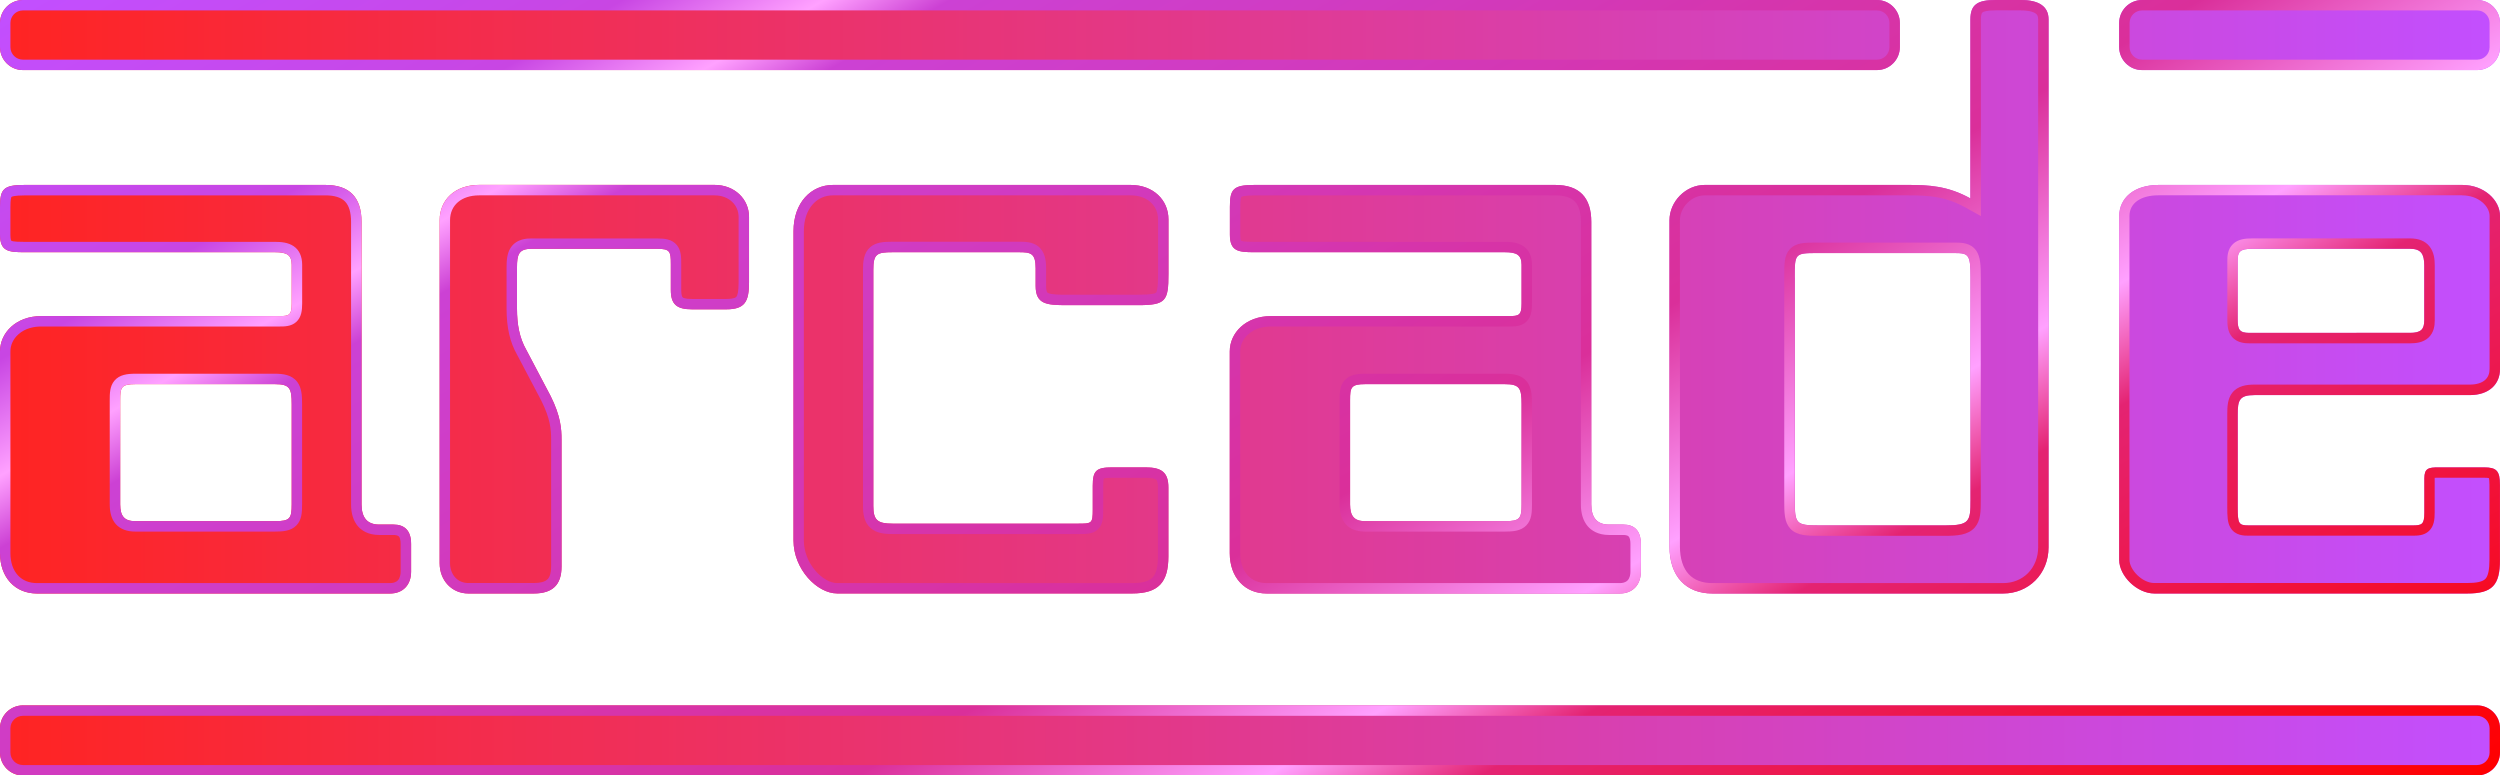 <?xml version="1.0" encoding="utf-8"?>
<!-- Generator: Adobe Illustrator 26.0.3, SVG Export Plug-In . SVG Version: 6.00 Build 0)  -->
<svg version="1.1" id="Layer_1" xmlns="http://www.w3.org/2000/svg" xmlns:xlink="http://www.w3.org/1999/xlink" x="0px" y="0px"
	 viewBox="0 0 3839 1190.8" style="enable-background:new 0 0 3839 1190.8;" xml:space="preserve">
<style type="text/css">
	.st0{fill:#FFFFFF;}
	.st1{fill:#FF0000;}
	.st2{fill:url(#SVGID_1_);}
	.st3{fill:url(#SVGID_00000069376602565301629220000011167107984934183327_);}
	.st4{fill:url(#SVGID_00000044138666120406350250000010852653203607258030_);}
	.st5{fill:url(#SVGID_00000098180145731743277210000010267574179197050759_);}
	.st6{fill:url(#SVGID_00000018207716884318289200000005867891696245663156_);}
	.st7{fill:url(#SVGID_00000091737453459816218500000009386171998125449394_);}
	.st8{fill:#3636FF;}
	.st9{display:none;}
	.st10{display:inline;}
	.st11{enable-background:new    ;}
	.st12{fill:url(#SVGID_00000050627860942698462440000011329757676290224773_);}
	.st13{fill:url(#SVGID_00000161613548419155601860000014013804382678992007_);}
	.st14{fill:url(#SVGID_00000171700033119395100830000006150430482756358824_);}
	.st15{fill:url(#SVGID_00000160183979209403727400000009233653201417480336_);}
	.st16{fill:url(#SVGID_00000037672750336566102270000008066913572416121729_);}
	.st17{fill:url(#SVGID_00000045592275197998135640000018302851306926081215_);}
	.st18{fill:url(#SVGID_00000139975841754444262180000000309237358496796566_);}
	.st19{fill:url(#SVGID_00000105385308434254135290000003401471664292188338_);}
	.st20{fill:url(#SVGID_00000129172304415814620410000009897002638081216174_);}
	.st21{fill:url(#SVGID_00000052791723786183286130000014689475449171124117_);}
	.st22{fill:url(#SVGID_00000018230370330064794220000002651808770610450569_);}
	.st23{fill:url(#SVGID_00000074434395052964380360000005467791351620156571_);}
	.st24{fill:url(#SVGID_00000129889785075122535080000012408703511560475282_);}
	.st25{fill:url(#SVGID_00000114040152561416275490000011040094916443940248_);}
	.st26{fill:url(#SVGID_00000057119943934875280150000009991214435025690543_);}
	.st27{fill:url(#SVGID_00000095307830151194869640000016064334972690946944_);}
	.st28{fill:url(#SVGID_00000154398963390151421390000011227863903555746747_);}
	.st29{fill:url(#SVGID_00000060013073889214256170000008847969132730844809_);}
	.st30{fill:url(#SVGID_00000180365299274581210680000014638382921746706571_);}
	.st31{fill:url(#SVGID_00000012432622703723439620000002797920602312457385_);}
	.st32{fill:url(#SVGID_00000018939974588051700990000002480385971794242711_);}
	.st33{fill:url(#SVGID_00000044895973483815076580000011771463802801705388_);}
	.st34{fill:url(#SVGID_00000165220314685898385140000017818801979160903324_);}
	.st35{fill:url(#SVGID_00000069399181574309842180000006740928127384598171_);}
	.st36{fill:url(#SVGID_00000116927030035166918270000001923805039062689418_);}
	.st37{fill:url(#SVGID_00000031195492465517454400000003525872576345475980_);}
	.st38{fill:url(#SVGID_00000081613788974759288680000017282829907416615577_);}
	.st39{fill:url(#SVGID_00000064348292064705886970000008217788228680321955_);}
</style>
<g>
	<g>
		<g>
			
				<linearGradient id="SVGID_1_" gradientUnits="userSpaceOnUse" x1="292.381" y1="-389.144" x2="4131.381" y2="-389.144" gradientTransform="matrix(1 0 0 1 -292.381 984.519)">
				<stop  offset="0" style="stop-color:#FF2422"/>
				<stop  offset="1" style="stop-color:#C24FFF"/>
			</linearGradient>
			<path class="st2" d="M428.6,485.4c-2.6,0-3.9,0-6.5,0H63.3C24.5,485.4,0,511.2,0,539.6v309.8c0,37.4,23.2,62,56.8,62H599
				c19.4,0,32.3-12.9,32.3-33.6v-42.6c0-20.7-10.3-29.7-27.1-29.7h-21.9c-18.1,0-27.1-10.3-27.1-31V340.8
				c0-37.4-18.1-56.8-55.5-56.8H37.4C5.2,284,0,290.4,0,317.6v42.6c0,25.8,12.9,27.1,37.4,27.1h384.7c18.1,0,25.8,3.9,25.8,19.4V466
				C447.9,484.1,444.1,485.4,428.6,485.4z M447.9,774.5c0,21.9-2.6,25.8-25.8,25.8H207.8c-16.8,0-23.2-7.7-23.2-25.8V620.9
				c0-2.6,0-3.9,0-6.5c0-19.4,1.3-24.5,23.2-24.5h214.3c23.2,0,25.8,6.5,25.8,31V774.5z M1062.4,475h52.9
				c28.4,0,34.9-11.6,34.9-41.3V333c0-27.1-21.9-49.1-52.9-49.1H735.8c-37.4,0-60.7,23.2-60.7,54.2v526.7
				c0,27.1,19.4,46.5,43.9,46.5h100.7c28.4,0,42.6-12.9,42.6-41.3V682.9c0-2.6,0-5.2,0-7.7c0-16.8-1.3-36.1-16.8-67.1l-37.4-71
				c-10.3-18.1-14.2-38.7-14.2-63.3v-63.3c0-19.4,2.6-28.4,21.9-28.4h193.6c19.4,0,20.7,3.9,20.7,23.2v40
				C1030.1,467.3,1039.2,475,1062.4,475z M1638.1,468.6h109.7c42.6,0,46.5-6.5,46.5-47.8v-83.9c0-29.7-23.2-52.9-58.1-52.9h-457
				c-33.6,0-60.7,27.1-60.7,71v475c0,43.9,36.1,81.3,67.1,81.3h453.1c40,0,55.5-16.8,55.5-56.8V748.7c0-23.2-10.3-31-34.9-31h-51.6
				c-24.5,0-29.7,5.2-29.7,28.4v36.1c0,21.9-1.3,21.9-23.2,21.9h-284c-23.2,0-29.7-5.2-29.7-27.1V414.4c0-24.5,5.2-27.1,29.7-27.1
				h188.5c2.6,0,3.9,0,5.2,0c18.1,0,25.8,1.3,25.8,24.5v27.1C1590.3,467.3,1607.1,468.6,1638.1,468.6z M2317.1,485.4
				c-2.6,0-3.9,0-6.5,0h-358.9c-38.7,0-63.3,25.8-63.3,54.2v309.8c0,37.4,23.2,62,56.8,62h542.2c19.4,0,32.3-12.9,32.3-33.6v-42.6
				c0-20.7-10.3-29.7-27.1-29.7h-21.9c-18.1,0-27.1-10.3-27.1-31V340.8c0-37.4-18.1-56.8-55.5-56.8H1926c-32.3,0-37.4,6.5-37.4,33.6
				v42.6c0,25.8,12.9,27.1,37.4,27.1h384.7c18.1,0,25.8,3.9,25.8,19.4V466C2336.5,484.1,2332.6,485.4,2317.1,485.4z M2336.5,774.5
				c0,21.9-2.6,25.8-25.8,25.8h-214.3c-16.8,0-23.2-7.7-23.2-25.8V620.9c0-2.6,0-3.9,0-6.5c0-19.4,1.3-24.5,23.2-24.5h214.3
				c23.2,0,25.8,6.5,25.8,31V774.5z M2563.6,338.2v500.9c0,46.5,25.8,72.3,65.8,72.3h446.6c38.7,0,69.7-29.7,69.7-71V29.7
				c0-19.4-14.2-29.7-42.6-29.7h-38.7c-27.1,0-38.7,6.5-38.7,29.7v275c-34.9-19.4-64.5-20.7-95.5-20.7c-2.6,0-6.5,0-10.3,0h-302.1
				C2588.2,284,2563.6,309.8,2563.6,338.2z M2756,426c0-36.1,0-37.4,33.6-37.4c1.3,0,3.9,0,6.5,0h184.6c7.7,0,14.2,0,20.7,0
				c21.9,0,24.5,2.6,24.5,37.4v342.1c0,32.3-1.3,38.7-38.7,38.7h-193.6c-36.1,0-37.4-2.6-37.4-38.7V426z M3462.1,606.7h330.5
				c29.7,0,46.5-16.8,46.5-40V331.8c0-24.5-24.5-47.8-58.1-47.8h-466c-38.7,0-60.7,20.7-60.7,47.8v528c0,24.5,27.1,51.6,54.2,51.6
				h480.2c38.7,0,50.3-12.9,50.3-51.6V744.8c0-21.9-5.2-27.1-24.5-27.1h-69.7c-15.5,0-21.9,1.3-21.9,16.8v52.9
				c0,18.1-3.9,19.4-18.1,19.4c-1.3,0-2.6,0-5.2,0h-233.6c-5.2,0-9,0-12.9,0c-15.5,0-16.8-2.6-16.8-28.4v-142
				C3436.2,614.5,3438.8,606.7,3462.1,606.7z M3436.2,400.2c0-12.9,2.6-18.1,21.9-18.1h242.7c16.8,0,21.9,7.7,21.9,25.8v83.9
				c0,14.2-5.2,19.4-21.9,19.4h-246.6c-15.5,0-18.1-5.2-18.1-20.7V400.2z M3803.8,1083.2H35.2c-19.4,0-35.2,15.8-35.2,35.2v37.2
				c0,19.4,15.8,35.2,35.2,35.2h3768.6c19.4,0,35.2-15.8,35.2-35.2v-37.2C3839,1098.9,3823.2,1083.2,3803.8,1083.2z M35.2,107.6
				h2847c19.4,0,35.2-15.8,35.2-35.2V35.2c0-19.4-15.8-35.2-35.2-35.2H35.2C15.8,0,0,15.8,0,35.2v37.2C0,91.8,15.8,107.6,35.2,107.6
				z M3289.4,107.6h514.4c19.4,0,35.2-15.8,35.2-35.2V35.2c0-19.4-15.8-35.2-35.2-35.2h-514.4c-19.4,0-35.2,15.8-35.2,35.2v37.2
				C3254.2,91.8,3270,107.6,3289.4,107.6z"/>
		</g>
	</g>
	<g>
		<g>
			
				<linearGradient id="SVGID_00000141425320713016997050000017722816884961691821_" gradientUnits="userSpaceOnUse" x1="2650.735" y1="1861.921" x2="1188.258" y2="-671.162">
				<stop  offset="0" style="stop-color:#FF0000"/>
				<stop  offset="0.263" style="stop-color:#E42372"/>
				<stop  offset="0.319" style="stop-color:#FFA1FF"/>
				<stop  offset="0.427" style="stop-color:#DA2F9A"/>
				<stop  offset="0.755" style="stop-color:#CC41D4"/>
				<stop  offset="0.788" style="stop-color:#FFA1FF"/>
				<stop  offset="0.841" style="stop-color:#C846E3"/>
				<stop  offset="1" style="stop-color:#C24FFF"/>
			</linearGradient>
			<path style="fill:url(#SVGID_00000141425320713016997050000017722816884961691821_);" d="M3103.2,16c14,0,20.3,2.9,22.7,4.7
				c2,1.4,3.9,3.5,3.9,9v810.7c0,15.5-5.6,29.6-15.6,39.7c-9.9,9.9-23.4,15.3-38.1,15.3h-446.6c-15.6,0-27.8-4.6-36.2-13.6
				c-8.9-9.5-13.6-24.3-13.6-42.6V338.2c0-9.5,4.1-19.2,11.4-26.5c7.4-7.5,16.9-11.7,26.8-11.7h302.1h10.3
				c30.7,0,56.7,1.4,87.8,18.6l23.8,13.2v-27.2v-275c0-4,0.4-9.1,2.5-10.6c1.6-1.2,6.4-3.1,20.2-3.1H3103.2 M2793.4,822.8H2987
				c18,0,35-1,45.4-12.7c9.3-10.6,9.3-25.2,9.3-42.1V426c0-18.6-0.5-31.4-6.8-40.8c-8.6-12.7-23.1-12.7-33.7-12.7h-20.7H2796h-6.5
				c-18,0-32.2,0-41.5,10.7c-8.1,9.4-8.1,21.2-8.1,42.8v342.1c0,19.6,0,33.7,9.5,43.9C2759.7,822.8,2776.1,822.8,2793.4,822.8
				 M3803.8,16c10.6,0,19.2,8.6,19.2,19.2v37.2c0,10.6-8.6,19.2-19.2,19.2h-514.4c-10.6,0-19.2-8.6-19.2-19.2V35.2
				c0-10.6,8.6-19.2,19.2-19.2H3803.8 M2882.2,16c10.6,0,19.2,8.6,19.2,19.2v37.2c0,10.6-8.6,19.2-19.2,19.2H35.2
				C24.6,91.6,16,83,16,72.4V35.2C16,24.6,24.6,16,35.2,16H2882.2 M3780.9,300c12,0,23.1,3.8,31.2,10.8c6.9,5.9,10.9,13.6,10.9,20.9
				v234.9c0,7.1-2.3,12.8-6.8,16.8c-5.2,4.7-13.4,7.2-23.7,7.2h-330.5c-11.4,0-25.7,1.5-34.4,12.9c-6.9,9.1-7.4,20.7-7.4,32.7v142
				c0,14.8,0.3,24.3,4.8,31.9c7.3,12.5,20.8,12.5,28,12.5h12.9h233.6h5.2c7.4,0,17.6,0,25.3-7.3c7.7-7.2,8.7-17.8,8.7-28.1v-52.9
				c0-0.2,0-0.4,0-0.6c1.4-0.1,3.3-0.1,5.9-0.1h69.7c4.3,0,6.6,0.3,7.7,0.6c0.3,1.3,0.8,4.3,0.8,10.5v114.9c0,15.3-2,24.9-6.2,29.3
				c-4.1,4.3-13.3,6.4-28.2,6.4h-480.2c-19,0-38.2-20.7-38.2-35.6v-528c0-19.6,17.1-31.8,44.7-31.8H3780.9 M3454.3,527.2h246.6
				c8.7,0,19.7-1,28-8.5c8.9-8.1,9.9-19.2,9.9-26.9v-83.9c0-9.1-0.9-20.7-8.2-29.7c-6.6-8.1-16.3-12.1-29.7-12.1h-242.7
				c-10,0-21.3,1-29.2,8.6c-8.7,8.2-8.7,19.9-8.7,25.5v90.4c0,8.6,0.5,18.4,6.7,26.1C3435.4,527.2,3449.1,527.2,3454.3,527.2
				 M2388.1,300c14,0,24.2,3.2,30.3,9.5c6.1,6.3,9.2,16.9,9.2,31.3v433.7c0,14.3,3.6,25.6,10.7,33.8c5.3,6,15.2,13.2,32.4,13.2h21.9
				c2.3,0,6.5,0.3,8.3,2.2c1.8,1.8,2.8,6,2.8,11.5v42.6c0,4.1-0.8,9.7-4.3,13.4c-3.4,3.5-8.3,4.2-11.9,4.2h-542.2
				c-12,0-22.1-4.1-29.2-11.8c-7.6-8.2-11.6-20-11.6-34.2V539.6c0-9.7,4.2-18.9,11.9-25.9c11.1-10.2,25.4-12.3,35.4-12.3h358.9h6.5
				c8.2,0,18.3,0,26.1-6.9c8.1-7.2,9.2-17.9,9.2-28.4v-59.4c0-13-4.4-22.7-13-28.6c-8.6-5.9-19.4-6.7-28.8-6.7H1926
				c-4.8,0-17.5,0-20.1-1.8c-0.2-0.3-1.3-2.4-1.3-9.3v-42.6c0-11.6,1.2-14.6,1.6-15.3c0.7-0.5,4.3-2.3,19.8-2.3H2388.1
				 M2096.4,816.3h214.3c12.1,0,24.7-0.7,33.2-9.6c8-8.3,8.6-19.5,8.6-32.2V620.9c0-13.4-0.6-25.3-7.4-34.4
				c-8.4-11.1-22.1-12.6-34.4-12.6h-214.3c-12.1,0-24.3,1.3-32.2,10.8c-7.1,8.5-7.1,19.8-7.1,29.7v6.5v153.6
				c0,13.3,3.1,23.2,9.3,30.3C2073.2,812.5,2083.3,816.3,2096.4,816.3 M1736.2,300c12.7,0,23.5,3.8,31.2,11
				c7.1,6.7,10.9,15.6,10.9,25.9v83.9c0,6.2,0,25.3-3,28.5c-0.2,0.2-1.2,1.1-5.3,1.9c-4.8,0.9-11.6,1.4-22.1,1.4h-109.7
				c-9.8,0-23.1,0-28.6-2.6c-1.2-0.6-1.5-1-1.8-1.6c-0.5-1.1-1.4-3.7-1.4-9.5v-27.1c0-11.2-1.4-25.2-12.4-33.7
				c-8.9-6.9-20.3-6.9-29.4-6.9h-5.2h-188.5c-13.6,0-25.5,0.6-34.4,8.2c-10.4,8.9-11.3,22.7-11.3,34.9v362.7
				c0,11.6,1.4,24.7,11.5,33.7c9.2,8.3,21.9,9.4,34.2,9.4h284c13.8,0,22.9,0,30.5-6.8c8.7-7.8,8.7-19.1,8.7-31.1v-36.1
				c0-7.1,0.6-10.1,0.9-11.3c1.2-0.4,4.6-1.1,12.7-1.1h51.6c11.6,0,15.2,2,16.2,2.9c1.7,1.4,2.6,5.8,2.6,12.1v105.9
				c0,16-2.7,26.5-8.3,32.3c-5.5,5.7-15.7,8.5-31.2,8.5h-453.1c-10.4,0-23.1-7.2-33.1-18.7c-11.5-13.2-18-30.2-18-46.6V355
				c0-17,4.7-31.3,13.7-41.3c8-9,18.7-13.7,31-13.7H1736.2 M1097.2,300c10.7,0,20.3,3.5,27.1,10c6.4,6,9.9,14.2,9.9,23.1v100.7
				c0,14.5-1.8,20-3.4,21.9c-2.3,2.9-10.7,3.4-15.5,3.4h-52.9c-10.6,0-13.5-1.9-14.1-2.5c-1-0.9-2.2-4.4-2.2-11.2v-40
				c0-10.2,0-20.8-6.6-28.9c-7.7-9.5-19.5-10.3-30-10.3H815.8c-5.5,0-22.3,0-31.6,14.2c-5.8,8.9-6.3,20.3-6.3,30.2v63.3
				c0,29,5.1,51.5,16.2,70.9l37.2,70.6c13.9,27.8,15,44.2,15,59.8v7.7V870c0,9.5-1.9,16.1-5.7,19.7c-3.9,3.7-10.9,5.6-20.9,5.6H719
				c-16.2,0-27.9-12.8-27.9-30.5V338.2c0-23.2,17.5-38.2,44.7-38.2H1097.2 M499.6,300c14,0,24.2,3.2,30.3,9.5
				c6.1,6.3,9.2,16.9,9.2,31.3v433.7c0,14.3,3.6,25.6,10.7,33.8c5.3,6,15.2,13.2,32.4,13.2h21.9c2.3,0,6.5,0.3,8.3,2.2
				c1.8,1.8,2.8,6,2.8,11.5v42.6c0,4.1-0.8,9.7-4.3,13.4c-3.4,3.5-8.3,4.2-11.9,4.2H56.8c-12,0-22.1-4.1-29.2-11.8
				c-7.6-8.2-11.6-20-11.6-34.2V539.6c0-9.7,4.2-18.9,11.9-25.9c11.1-10.2,25.4-12.3,35.4-12.3h358.9h6.5c8.2,0,18.3,0,26.1-6.9
				c8.1-7.2,9.2-17.9,9.2-28.4v-59.4c0-13-4.4-22.7-13-28.6c-8.6-5.9-19.4-6.7-28.8-6.7H37.4c-4.8,0-17.5,0-20.1-1.8
				c-0.2-0.3-1.3-2.4-1.3-9.3v-42.6c0-11.6,1.2-14.6,1.6-15.3c0.7-0.5,4.3-2.3,19.8-2.3H499.6 M207.8,816.3h214.3
				c12.1,0,24.7-0.7,33.2-9.6c8-8.3,8.6-19.5,8.6-32.2V620.9c0-13.4-0.6-25.3-7.4-34.4c-8.4-11.1-22.1-12.6-34.4-12.6H207.8
				c-12.1,0-24.3,1.3-32.2,10.8c-7.1,8.5-7.1,19.8-7.1,29.7v6.5v153.6c0,13.3,3.1,23.2,9.3,30.3
				C184.7,812.5,194.8,816.3,207.8,816.3 M3803.8,1099.2c10.6,0,19.2,8.6,19.2,19.2v37.2c0,10.6-8.6,19.2-19.2,19.2H35.2
				c-10.6,0-19.2-8.6-19.2-19.2v-37.2c0-10.6,8.6-19.2,19.2-19.2H3803.8 M3103.2,0h-38.7c-27.1,0-38.7,6.5-38.7,29.7v275
				c-34.9-19.4-64.5-20.7-95.5-20.7c-2.6,0-6.5,0-10.3,0h-302.1c-29.7,0-54.2,25.8-54.2,54.2v500.9c0,46.5,25.8,72.3,65.8,72.3
				h446.6c38.7,0,69.7-29.7,69.7-71V29.7C3145.8,10.3,3131.6,0,3103.2,0L3103.2,0z M2793.4,806.8c-36.1,0-37.4-2.6-37.4-38.7V426
				c0-36.1,0-37.4,33.6-37.4c1.3,0,3.9,0,6.5,0h184.6c7.7,0,14.2,0,20.7,0c21.9,0,24.5,2.6,24.5,37.4v342.1
				c0,32.3-1.3,38.7-38.7,38.7H2793.4L2793.4,806.8z M3803.8,0h-514.4c-19.4,0-35.2,15.8-35.2,35.2v37.2c0,19.4,15.8,35.2,35.2,35.2
				h514.4c19.4,0,35.2-15.8,35.2-35.2V35.2C3839,15.8,3823.2,0,3803.8,0L3803.8,0z M2882.2,0H35.2C15.8,0,0,15.8,0,35.2v37.2
				c0,19.4,15.8,35.2,35.2,35.2h2847c19.4,0,35.2-15.8,35.2-35.2V35.2C2917.4,15.8,2901.6,0,2882.2,0L2882.2,0z M3780.9,284h-466
				c-38.7,0-60.7,20.7-60.7,47.8v528c0,24.5,27.1,51.6,54.2,51.6h480.2c38.7,0,50.3-12.9,50.3-51.6V744.8c0-21.9-5.2-27.1-24.5-27.1
				h-69.7c-15.5,0-21.9,1.3-21.9,16.8v52.9c0,18.1-3.9,19.4-18.1,19.4c-1.3,0-2.6,0-5.2,0h-233.6c-5.2,0-9,0-12.9,0
				c-15.5,0-16.8-2.6-16.8-28.4v-142c0-21.9,2.6-29.7,25.8-29.7h330.5c29.7,0,46.5-16.8,46.5-40V331.8
				C3839,307.2,3814.5,284,3780.9,284L3780.9,284z M3454.3,511.2c-15.5,0-18.1-5.2-18.1-20.7v-90.4c0-12.9,2.6-18.1,21.9-18.1h242.7
				c16.8,0,21.9,7.7,21.9,25.8v83.9c0,14.2-5.2,19.4-21.9,19.4H3454.3L3454.3,511.2z M2388.1,284H1926c-32.3,0-37.4,6.5-37.4,33.6
				v42.6c0,25.8,12.9,27.1,37.4,27.1h384.7c18.1,0,25.8,3.9,25.8,19.4V466c0,18.1-3.9,19.4-19.4,19.4c-2.6,0-3.9,0-6.5,0h-358.9
				c-38.7,0-63.3,25.8-63.3,54.2v309.8c0,37.4,23.2,62,56.8,62h542.2c19.4,0,32.3-12.9,32.3-33.6v-42.6c0-20.7-10.3-29.7-27.1-29.7
				h-21.9c-18.1,0-27.1-10.3-27.1-31V340.8C2443.6,303.4,2425.5,284,2388.1,284L2388.1,284z M2096.4,800.3
				c-16.8,0-23.2-7.7-23.2-25.8V620.9c0-2.6,0-3.9,0-6.5c0-19.4,1.3-24.5,23.2-24.5h214.3c23.2,0,25.8,6.5,25.8,31v153.6
				c0,21.9-2.6,25.8-25.8,25.8H2096.4L2096.4,800.3z M1736.2,284h-457c-33.6,0-60.7,27.1-60.7,71v475c0,43.9,36.1,81.3,67.1,81.3
				h453.1c40,0,55.5-16.8,55.5-56.8V748.7c0-23.2-10.3-31-34.9-31h-51.6c-24.5,0-29.7,5.2-29.7,28.4v36.1c0,21.9-1.3,21.9-23.2,21.9
				h-284c-23.2,0-29.7-5.2-29.7-27.1V414.4c0-24.5,5.2-27.1,29.7-27.1h188.5c2.6,0,3.9,0,5.2,0c18.1,0,25.8,1.3,25.8,24.5v27.1
				c0,28.4,16.8,29.7,47.8,29.7h109.7c42.6,0,46.5-6.5,46.5-47.8v-83.9C1794.3,307.2,1771.1,284,1736.2,284L1736.2,284z M1097.2,284
				H735.8c-37.4,0-60.7,23.2-60.7,54.2v526.7c0,27.1,19.4,46.5,43.9,46.5h100.7c28.4,0,42.6-12.9,42.6-41.3V682.9c0-2.6,0-5.2,0-7.7
				c0-16.8-1.3-36.1-16.8-67.1l-37.4-71c-10.3-18.1-14.2-38.7-14.2-63.3v-63.3c0-19.4,2.6-28.4,21.9-28.4h193.6
				c19.4,0,20.7,3.9,20.7,23.2v40c0,21.9,9,29.7,32.3,29.7h52.9c28.4,0,34.9-11.6,34.9-41.3V333C1150.2,305.9,1128.2,284,1097.2,284
				L1097.2,284z M499.6,284H37.4C5.2,284,0,290.4,0,317.6v42.6c0,25.8,12.9,27.1,37.4,27.1h384.7c18.1,0,25.8,3.9,25.8,19.4V466
				c0,18.1-3.9,19.4-19.4,19.4c-2.6,0-3.9,0-6.5,0H63.3C24.5,485.4,0,511.2,0,539.6v309.8c0,37.4,23.2,62,56.8,62H599
				c19.4,0,32.3-12.9,32.3-33.6v-42.6c0-20.7-10.3-29.7-27.1-29.7h-21.9c-18.1,0-27.1-10.3-27.1-31V340.8
				C555.1,303.4,537,284,499.6,284L499.6,284z M207.8,800.3c-16.8,0-23.2-7.7-23.2-25.8V620.9c0-2.6,0-3.9,0-6.5
				c0-19.4,1.3-24.5,23.2-24.5h214.3c23.2,0,25.8,6.5,25.8,31v153.6c0,21.9-2.6,25.8-25.8,25.8H207.8L207.8,800.3z M3803.8,1083.2
				H35.2c-19.4,0-35.2,15.8-35.2,35.2v37.2c0,19.4,15.8,35.2,35.2,35.2h3768.6c19.4,0,35.2-15.8,35.2-35.2v-37.2
				C3839,1098.9,3823.2,1083.2,3803.8,1083.2L3803.8,1083.2z"/>
		</g>
	</g>
</g>
<g class="st9">
</g>
</svg>
